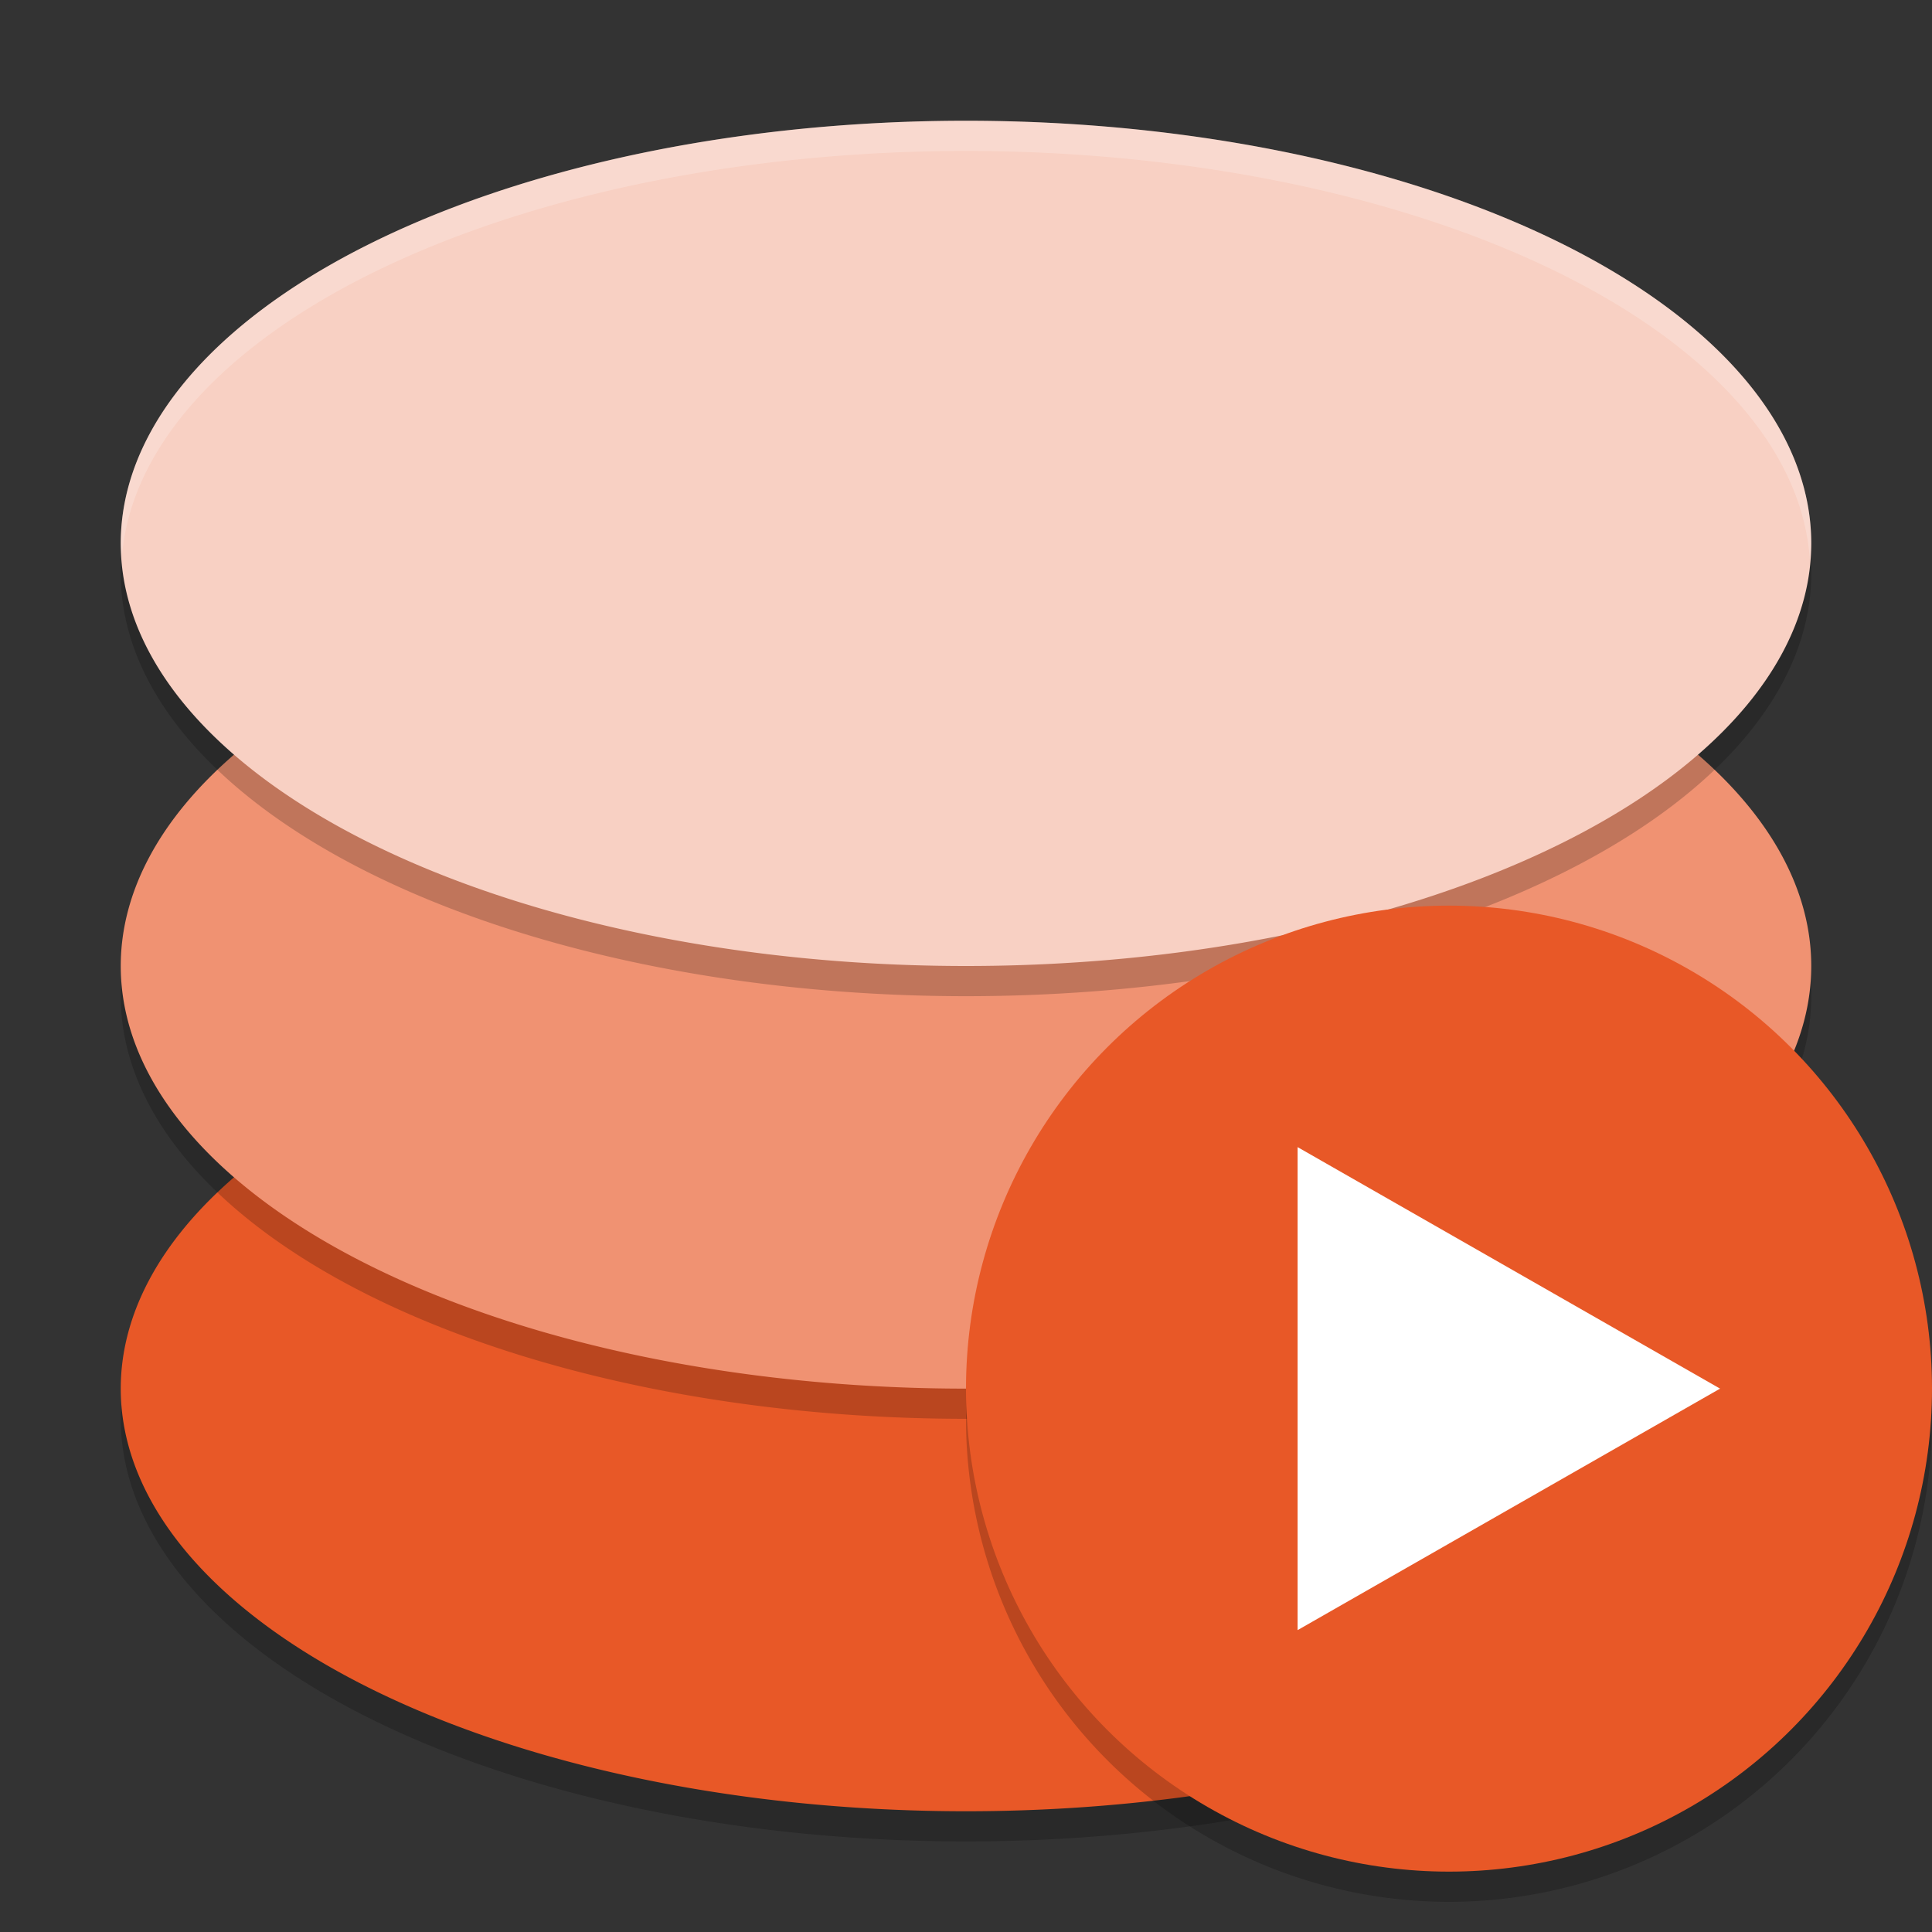 <svg xmlns="http://www.w3.org/2000/svg" width="64" height="64" version="1.1">
 <rect width="100%" height="100%" fill="#333333" stroke="none"/>
 <path style="opacity:0.2" d="M 32,33 A 28,14 0 0 0 4,47 28,14 0 0 0 32,61 28,14 0 0 0 60,47 28,14 0 0 0 32,33 Z"/>
 <path style="fill:#e85827" d="M 32,32 A 28,14 0 0 0 4,46 28,14 0 0 0 32,60 28,14 0 0 0 60,46 28,14 0 0 0 32,32 Z"/>
 <path style="opacity:0.2" d="M 32,19 A 28,14 0 0 0 4,33 28,14 0 0 0 32,47 28,14 0 0 0 60,33 28,14 0 0 0 32,19 Z"/>
 <path style="fill:#f09272" d="M 32,18 A 28,14 0 0 0 4,32 28,14 0 0 0 32,46 28,14 0 0 0 60,32 28,14 0 0 0 32,18 Z"/>
 <path style="opacity:0.2" d="M 32,5 A 28,14 0 0 0 4,19 28,14 0 0 0 32,33 28,14 0 0 0 60,19 28,14 0 0 0 32,5 Z"/>
 <path style="fill:#f8d0c3" d="M 32,4 A 28,14 0 0 0 4,18 28,14 0 0 0 32,32 28,14 0 0 0 60,18 28,14 0 0 0 32,4 Z"/>
 <path style="opacity:0.2;fill:#ffffff" d="M 32 4 A 28 14 0 0 0 4 18 A 28 14 0 0 0 4.041 18.41 A 28 14 0 0 1 32 5 A 28 14 0 0 1 59.953 18.537 A 28 14 0 0 0 60 18 A 28 14 0 0 0 32 4 z"/>
 <path style="opacity:0.2;fill-rule:evenodd" d="M 63.958,45.848 A 16,16 0 0 1 48,61 16,16 0 0 1 32.042,46.152 16,16 0 0 0 32,47 16,16 0 0 0 48,63 16,16 0 0 0 64,47 16,16 0 0 0 63.957,45.848 Z"/>
 <g transform="matrix(2,0,0,2,6,0)">
  <circle style="fill:#e85827" cx="21" cy="23" r="8"/>
 </g>
 <path style="fill:#ffffff" transform="matrix(1.01,0,0,1,-1.244,0.229)" d="m 57.647,45.771 -6.928,4 -6.928,4 0,-8 0,-8 6.928,4 z"/>
</svg>
